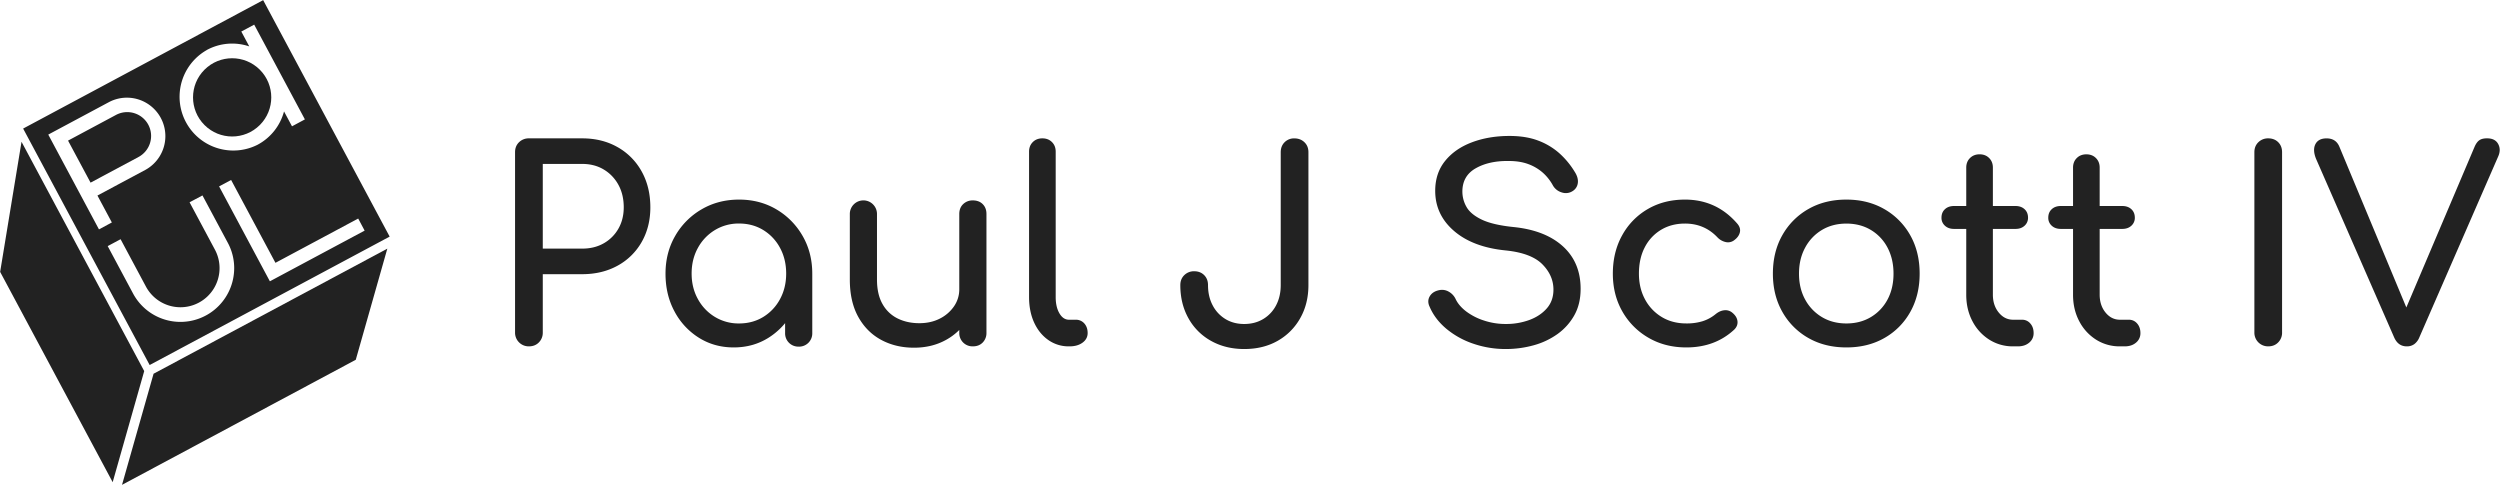 <svg id="Layer_1" data-name="Layer 1" xmlns="http://www.w3.org/2000/svg" viewBox="0 0 4196 814">
  <defs>
    <style>
      .cls-1 {
        fill: #222;
      }
    </style>
  </defs>
  <polygon class="cls-1" points="257.75 627.28 204.8 813.76 597.13 603.84 650.08 417.35 257.75 627.28" />
  <polygon class="cls-1" points="0.24 456.34 189.11 809.3 242.05 622.82 36.13 237.96 0.24 456.34" />
  <path class="cls-1"
    d="M248.88,209.3a40.08,40.08,0,0,0-54.18-16.41L114.21,236,152,306.56l80.49-43.07A40.07,40.07,0,0,0,248.88,209.3Z" />
  <circle class="cls-1" cx="389.64" cy="163.42" r="65.66" transform="translate(-1.43 323.39) rotate(-45)" />
  <path class="cls-1"
    d="M441.68.23,38.83,215.79,251.19,612.67,654,397.11ZM347.09,83.9a89.34,89.34,0,0,1,71.27-6L405,52.92l21.63-11.57,85.1,159.05L490.09,212l-13.37-25a89.38,89.38,0,0,1-44.52,56,90.2,90.2,0,0,1-85.11-159ZM81,225.91l3.17-1.71,98.95-52.94a64.57,64.57,0,0,1,60.92,113.86l-80.5,43.07,24.19,45.2L166.11,385ZM392,463.73A90.19,90.19,0,0,1,223.31,492.6l-42.55-79.53,21.63-11.57L244.94,481a65.66,65.66,0,0,0,115.79-61.95l-42.55-79.53L339.81,328l42.55,79.52A89.37,89.37,0,0,1,392,463.73Zm60.89,8.12-.09,0-85.06-159,20.18-10.79,74.4,139.05,138.88-74.31L612,387.06,453,472.12Z" />
  <path class="cls-1"
    d="M887.71,581.33a22.9,22.9,0,0,1-23.24-23.24V255.47q0-10.28,6.71-16.77a22.91,22.91,0,0,1,16.53-6.48h89.4q33.54,0,59.46,14.75a104.77,104.77,0,0,1,40.45,40.9Q1091.54,314,1091.55,348q0,32.63-14.53,58.11a102.89,102.89,0,0,1-40.45,39.78q-25.93,14.31-59.46,14.3H911v97.9a22.92,22.92,0,0,1-6.48,16.54Q898,581.34,887.71,581.33ZM911,417.28h66.15q20.57,0,36.21-8.94a65,65,0,0,0,24.59-24.58q8.92-15.64,8.94-35.76,0-21.47-8.94-37.78a67,67,0,0,0-24.59-25.7q-15.65-9.39-36.21-9.39H911Z" />
  <path class="cls-1"
    d="M1231.46,583.12q-32.64,0-58.56-16.32a115.78,115.78,0,0,1-40.9-44.25q-15-27.93-15-63.25t16.31-63.47a120.73,120.73,0,0,1,44.25-44.48Q1205.52,335,1240.4,335T1303,351.35a121.27,121.27,0,0,1,44,44.48q16.31,28.16,16.31,63.47h-17.43q0,35.31-15,63.25A116,116,0,0,1,1290,566.8Q1264.09,583.14,1231.46,583.12Zm8.94-40.23q22.8,0,40.67-10.95a77.89,77.89,0,0,0,28.17-30q10.27-19,10.28-42.69,0-24.14-10.28-43.14a78,78,0,0,0-28.17-30q-17.88-10.93-40.67-10.95a76.73,76.73,0,0,0-40.46,10.95,79,79,0,0,0-28.6,30q-10.52,19-10.51,43.14,0,23.7,10.51,42.69a78.81,78.81,0,0,0,28.6,30A76.64,76.64,0,0,0,1240.4,542.89Zm100.13,38.89a22.16,22.16,0,0,1-22.8-22.8V490.59l8.49-47.38,37.1,16.09V559a22.16,22.16,0,0,1-22.79,22.8Z" />
  <path class="cls-1"
    d="M1534.07,583.57q-30.84,0-55.2-13.19t-38.44-38.67q-14.09-25.47-14.09-62.58v-110a22.8,22.8,0,1,1,45.6,0v110q0,25,9.39,41.35a58.4,58.4,0,0,0,25.48,24.14q16.08,7.83,36.2,7.82,19.21,0,34.2-7.6a63,63,0,0,0,23.91-20.56,50,50,0,0,0,8.94-29h28.16q0,27.72-13.63,50.06a98.31,98.31,0,0,1-37.1,35.31Q1564,583.58,1534.07,583.57Zm98.79-2.24a22.16,22.16,0,0,1-22.8-22.8V359.17q0-10.28,6.48-16.54a22.56,22.56,0,0,1,16.32-6.26q10.28,0,16.54,6.26t6.26,16.54V558.53a22.56,22.56,0,0,1-6.26,16.32Q1643.13,581.33,1632.86,581.33Z" />
  <path class="cls-1"
    d="M1794.22,581.33a58.93,58.93,0,0,1-34.86-10.73q-15.21-10.73-23.69-29.28t-8.5-42.68V254.57q0-9.82,6.26-16.09t16.09-6.26q9.82,0,16.1,6.26t6.25,16.09V498.64q0,16.53,6.26,27.26t16.09,10.73h11.18a18.58,18.58,0,0,1,14.53,6.26q5.58,6.27,5.58,16.09T1817,575.07q-8.49,6.27-21.9,6.26Z" />
  <path class="cls-1"
    d="M2088.34,585.8q-31.29,0-55.65-13.63a96.94,96.94,0,0,1-38-38q-13.65-24.36-13.64-55.65,0-10.27,6.71-16.76a22.88,22.88,0,0,1,16.54-6.48q10.28,0,16.76,6.48t6.48,16.76q0,19.23,7.82,34a58.09,58.09,0,0,0,21.46,23q13.64,8.28,31.51,8.27t31.74-8.27a57.64,57.64,0,0,0,21.68-23q7.81-14.75,7.82-34v-223q0-10.28,6.48-16.77a22.17,22.17,0,0,1,16.32-6.48q10.27,0,17,6.48t6.7,16.77V478.52q0,31.29-13.86,55.65a99,99,0,0,1-38,38Q2120.09,585.81,2088.34,585.8Z" />
  <path class="cls-1"
    d="M2527.3,585.8a166.09,166.09,0,0,1-54.54-8.94,141.09,141.09,0,0,1-45.14-25q-19.23-16.1-28.17-37.1-4.47-9.39.23-17.44T2415.55,487a22.28,22.28,0,0,1,15.86,2.46,27.45,27.45,0,0,1,11.85,12.74q5.37,11.18,17.66,20.56a101.17,101.17,0,0,0,29.72,15.2,115,115,0,0,0,36.66,5.81,113.09,113.09,0,0,0,39.56-6.7q18.1-6.71,29.27-19.45t11.18-31.51q0-23.69-18.55-42.47t-61-23.24q-55.42-5.37-87.16-32.63t-31.74-67.5q0-29.5,16.54-50.06t44.92-31.29q28.38-10.73,63.25-10.73,27.27,0,47.61,7.6a112.94,112.94,0,0,1,35.54,21,137.53,137.53,0,0,1,26.37,31.74q6.25,9.82,5.14,18.55a18.38,18.38,0,0,1-8.72,13.63,20.9,20.9,0,0,1-18.32,2.23,25.11,25.11,0,0,1-14.75-11.62,79.83,79.83,0,0,0-17.44-21.9,77.52,77.52,0,0,0-24.14-14.08q-13.86-5.13-32.63-5.14-33.08-.45-55.43,12.29t-22.34,39.11a51.64,51.64,0,0,0,6.92,25.71q6.93,12.3,25.48,21.23t53.42,12.51q53.19,5.37,82.92,32.41t29.72,71.3q0,25.47-10.5,44.25a96.78,96.78,0,0,1-28.16,31.52,125.46,125.46,0,0,1-40.23,19A174.12,174.12,0,0,1,2527.3,585.8Z" />
  <path class="cls-1"
    d="M2830.36,583.12q-35.78,0-63.7-16.32a117.7,117.7,0,0,1-43.81-44.25Q2707,494.62,2707,459.3q0-36.21,15.65-64.37a113.94,113.94,0,0,1,42.91-44Q2792.81,335,2828.12,335q26.37,0,48.28,10.06t39.34,30.17q6.24,7.15,4.46,14.75t-9.83,13.41a16.94,16.94,0,0,1-13.86,2.91,27.18,27.18,0,0,1-13.85-7.82q-21.91-23.24-54.54-23.25-22.8,0-40.23,10.51a72.79,72.79,0,0,0-27.26,29.28q-9.84,18.76-9.84,44.25,0,24.13,10.06,42.91a76.5,76.5,0,0,0,27.94,29.73q17.86,10.95,41.57,10.95a90.22,90.22,0,0,0,27.49-3.8,65.6,65.6,0,0,0,21.68-11.85q7.14-5.81,14.75-6.48a17.63,17.63,0,0,1,13.41,4.25q7.59,6.27,8.49,14.08t-5.36,14.08Q2878.63,583.13,2830.36,583.12Z" />
  <path class="cls-1"
    d="M3099,583.12q-36.2,0-63.92-15.87a114.91,114.91,0,0,1-43.58-43.81q-15.87-27.93-15.87-64.14,0-36.65,15.87-64.59a115,115,0,0,1,43.58-43.81Q3062.8,335,3099,335q35.76,0,63.48,15.87a115.11,115.11,0,0,1,43.58,43.81q15.87,27.94,15.87,64.59,0,36.21-15.64,64.14a113.45,113.45,0,0,1-43.36,43.81Q3135.21,583.12,3099,583.12Zm0-40.23q23.25,0,41.13-10.73a75.15,75.15,0,0,0,27.94-29.5q10-18.78,10-43.36t-10-43.58A74.71,74.71,0,0,0,3140.13,386q-17.88-10.73-41.13-10.73T3057.88,386a76.15,76.15,0,0,0-28.16,29.73q-10.29,19-10.28,43.58t10.28,43.36a76.62,76.62,0,0,0,28.16,29.5Q3075.76,542.89,3099,542.89Z" />
  <path class="cls-1"
    d="M3279.59,384.2q-9.39,0-15.2-5.36a17.48,17.48,0,0,1-5.81-13.41q0-8.94,5.81-14.3t15.2-5.37h103.26q9.38,0,15.19,5.37t5.81,14.3a17.52,17.52,0,0,1-5.81,13.41q-5.8,5.37-15.19,5.36Zm99.23,197.13a73.24,73.24,0,0,1-40.23-11.4,80,80,0,0,1-28.16-31.06q-10.29-19.67-10.28-44.26V281.39q0-9.83,6.26-16.09T3322.5,259q9.83,0,16.09,6.26t6.26,16.09V494.61q0,17.89,9.83,29.95t24.14,12.07H3394a17.61,17.61,0,0,1,13.63,6.26q5.59,6.27,5.59,16.09a20.15,20.15,0,0,1-7.37,16.09q-7.38,6.27-19,6.26Z" />
  <path class="cls-1"
    d="M3458.83,384.2q-9.39,0-15.2-5.36a17.48,17.48,0,0,1-5.81-13.41q0-8.94,5.81-14.3t15.2-5.37h103.26q9.38,0,15.2,5.37c3.86,3.57,5.81,8.34,5.81,14.3a17.55,17.55,0,0,1-5.81,13.41q-5.82,5.37-15.2,5.36Zm99.23,197.13a73.24,73.24,0,0,1-40.23-11.4,80,80,0,0,1-28.16-31.06q-10.29-19.67-10.28-44.26V281.39q0-9.83,6.26-16.09t16.09-6.26q9.83,0,16.09,6.26t6.26,16.09V494.61q0,17.89,9.84,29.95t24.13,12.07h15.2a17.6,17.6,0,0,1,13.63,6.26q5.59,6.27,5.59,16.09a20.15,20.15,0,0,1-7.37,16.09q-7.38,6.27-19,6.26Z" />
  <path class="cls-1"
    d="M3807,581.33a22.9,22.9,0,0,1-23.25-23.24V255.47q0-10.28,6.71-16.77a22.92,22.92,0,0,1,16.54-6.48q10.27,0,16.76,6.48t6.48,16.77V558.09a22.88,22.88,0,0,1-6.48,16.54Q3817.32,581.34,3807,581.33Z" />
  <path class="cls-1"
    d="M4039.47,581.33q-14.31,0-21-14.75l-131-299.49q-6.27-15.19-1.34-25t18.77-9.84q15.64,0,21.46,13.86l114.88,275.8h-4.92l117.12-275.8q3.57-8,8.27-11t12.74-2.91q13.41,0,18.55,9.61t-.23,21.24L4060.48,566.58a26.41,26.41,0,0,1-8.27,10.95A20.8,20.8,0,0,1,4039.47,581.33Z" />
</svg>